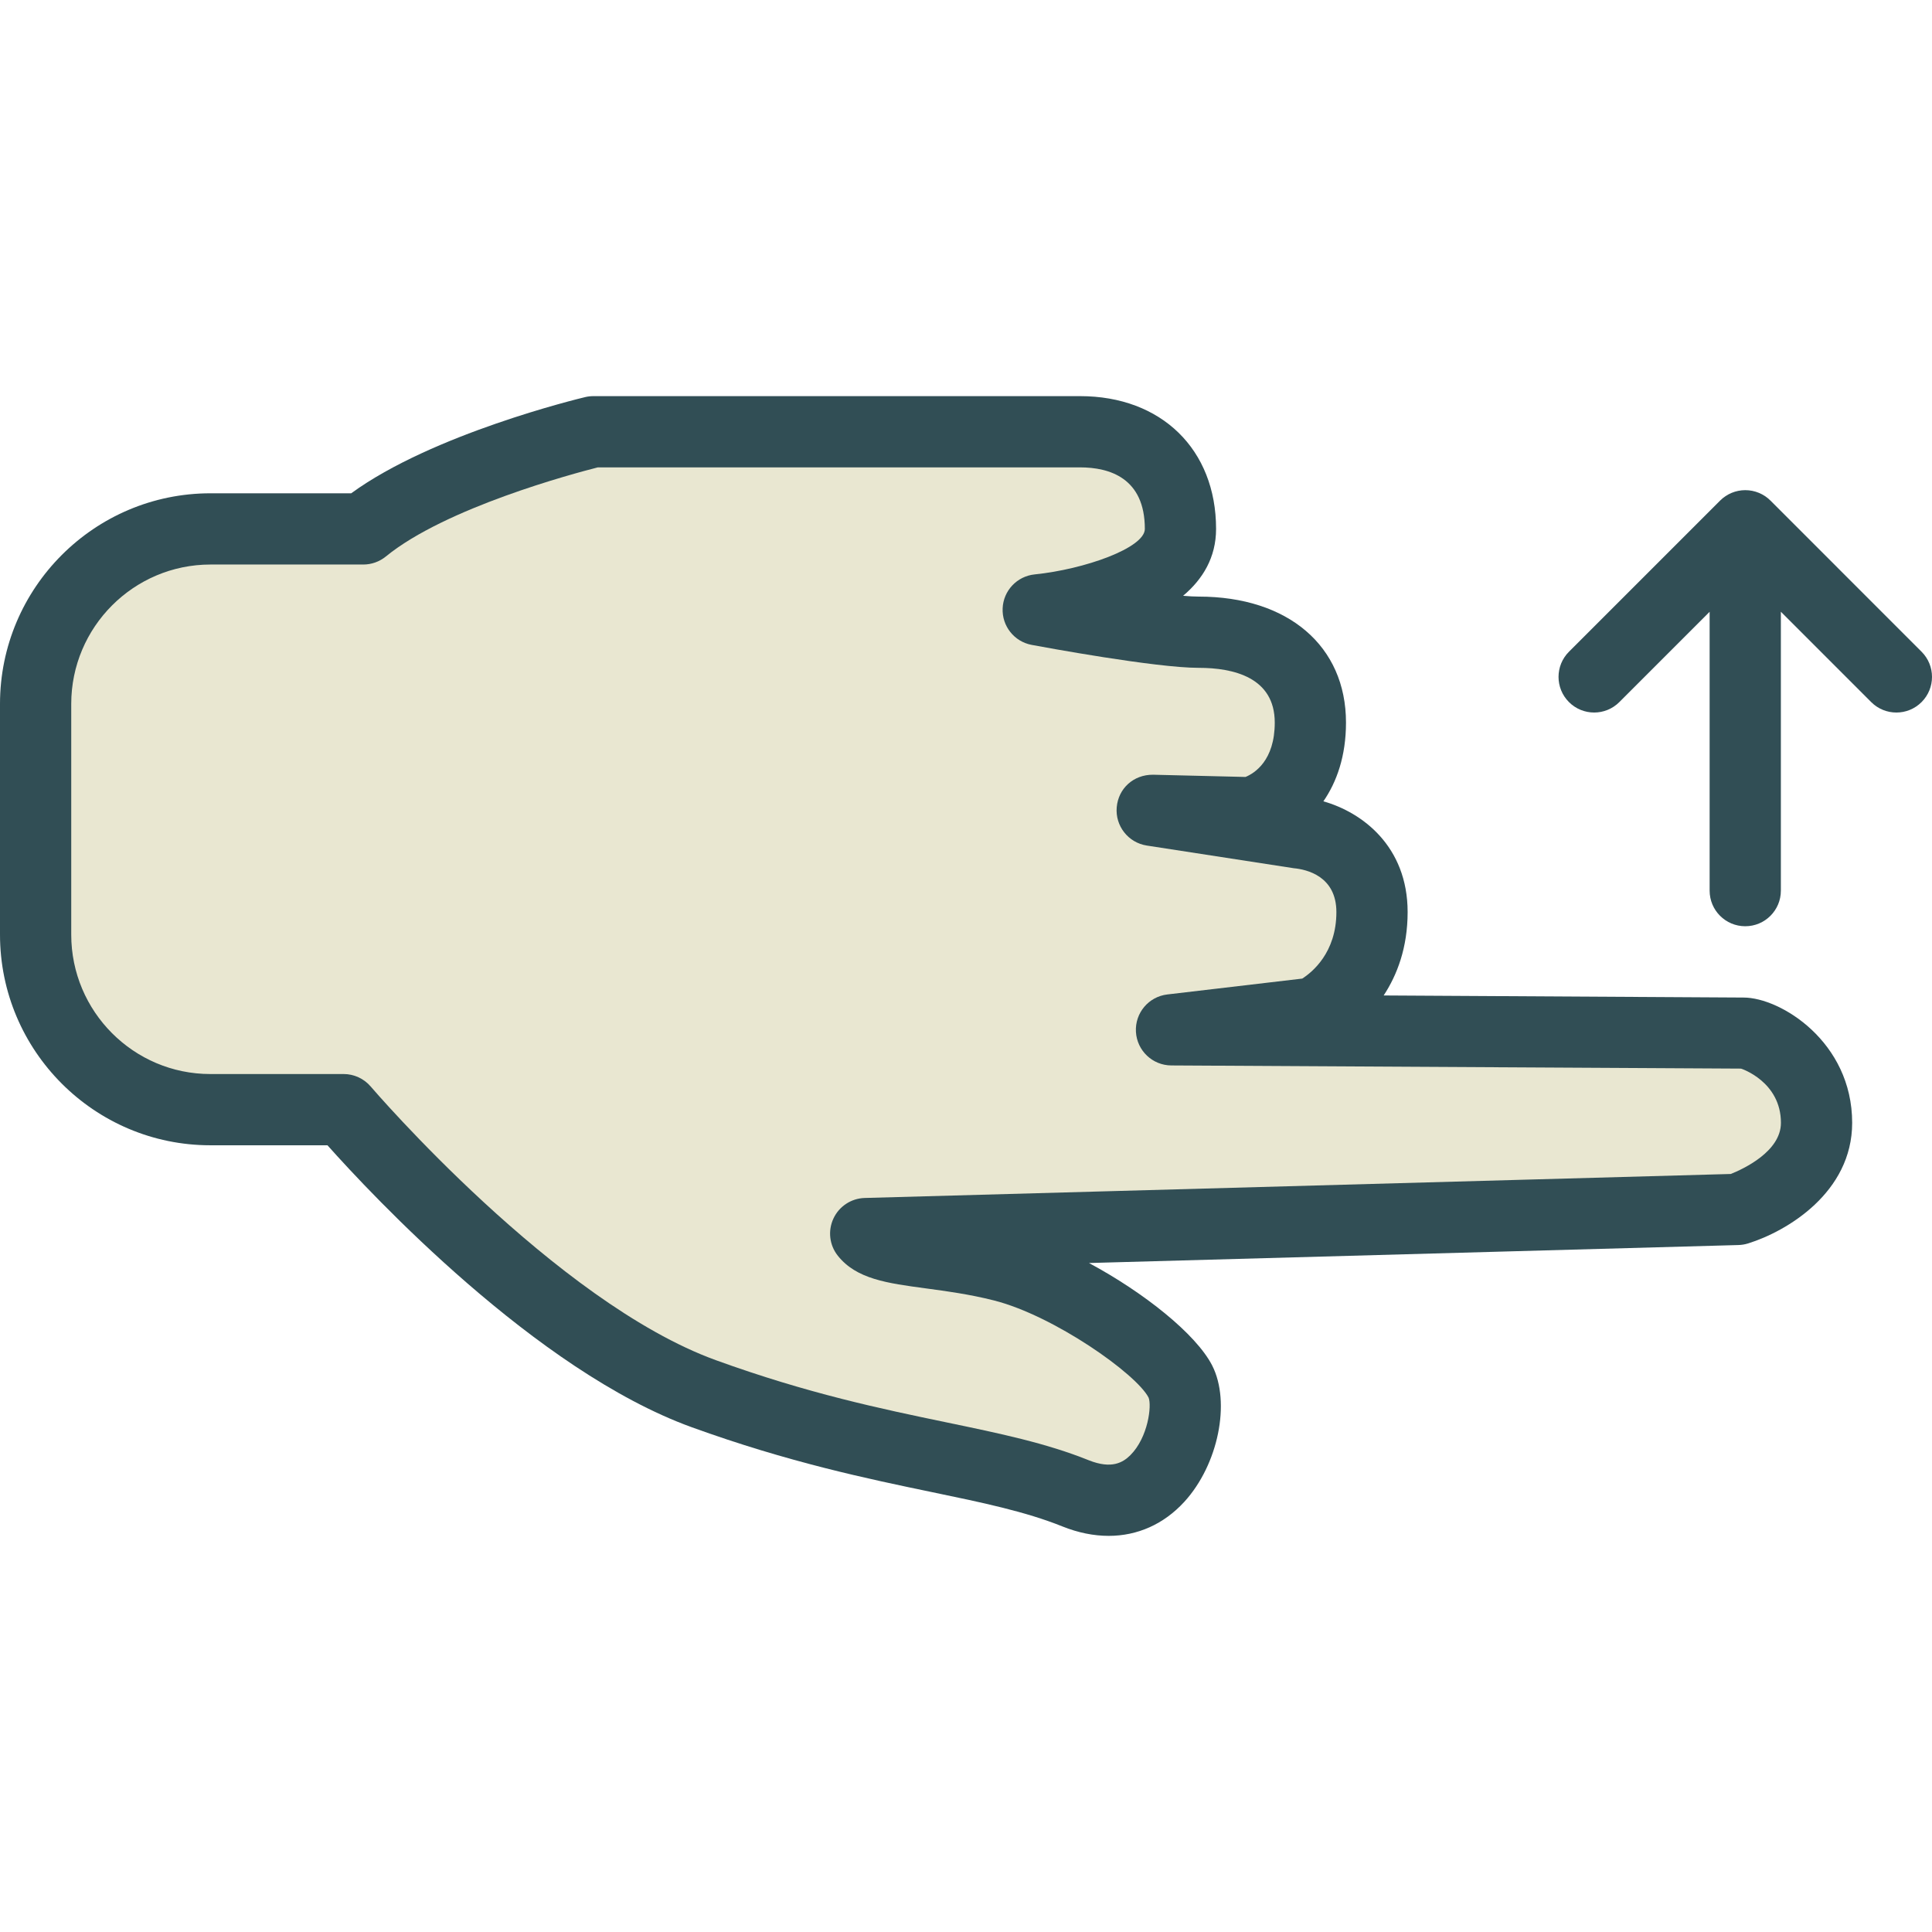 <?xml version="1.0" encoding="iso-8859-1"?>
<!-- Generator: Adobe Illustrator 19.0.0, SVG Export Plug-In . SVG Version: 6.00 Build 0)  -->
<svg version="1.1" id="Layer_1" xmlns="http://www.w3.org/2000/svg" xmlns:xlink="http://www.w3.org/1999/xlink" x="0px" y="0px"
	 viewBox="0 0 512 512" style="enable-background:new 0 0 512 512;" xml:space="preserve">
<path style="fill:#314E55;" d="M462.066,264.361c-2.461,0-53.262-0.295-95.38-0.553c3.558-5.411,6.351-12.666,6.351-22.096
	c0-17.459-12.066-26.456-22.326-29.35c3.512-5.098,5.992-11.937,5.992-20.87c0-20.28-15.32-33.388-39.039-33.388
	c-1.116,0-2.517-0.074-4.13-0.212c5.171-4.36,8.739-10.122,8.739-17.726c0-21.045-14.482-35.186-36.043-35.186H157.26
	c-0.737,0-1.475,0.083-2.194,0.258c-1.705,0.406-40.467,9.78-61.992,25.488H55.779C25.018,130.726,0,155.772,0,186.551v61.134
	c0,30.779,25,55.825,55.733,55.825h31.046c11.606,13.025,55.216,59.742,96.513,74.712c25.7,9.31,46.773,13.689,63.706,17.21
	c13.274,2.756,24.741,5.144,34.503,9.071c4.194,1.687,8.342,2.517,12.306,2.517c7.623,0,14.601-3.07,20.068-9.043
	c8.969-9.817,12.343-26.345,7.365-36.107c-4.259-8.324-18.086-19.34-32.65-27.156l172.129-4.766
	c0.867-0.028,1.715-0.166,2.535-0.424c10.251-3.181,27.59-13.486,27.59-31.959C490.845,276.077,471.837,264.361,462.066,264.361z"/>
<path style="fill:#E9E7D1;" d="M458.674,311.115l-229.512,6.36c-3.577,0.101-6.794,2.212-8.296,5.457
	c-1.512,3.245-1.06,7.061,1.171,9.854c4.913,6.185,13.053,7.273,23.368,8.656c5.402,0.728,11.523,1.549,17.966,3.18
	c15.864,4.001,37.803,19.469,41.02,25.765c0.867,2.138-0.129,10.536-4.821,15.237c-1.936,1.927-4.932,3.789-11.025,1.364
	c-11.311-4.554-23.543-7.098-37.702-10.038c-17.201-3.577-36.688-7.623-61.116-16.482c-42.422-15.367-90.992-71.947-91.48-72.519
	c-1.788-2.102-4.415-3.318-7.181-3.318H55.733c-20.326,0-36.854-16.574-36.854-36.946v-61.134c0-20.372,16.556-36.946,36.9-36.946
	h40.504c2.176,0,4.286-0.756,5.973-2.129c15.828-12.942,49.796-22.004,56.166-23.617h127.809c7.826,0,17.164,2.83,17.164,16.307
	c0,5.033-15.975,10.712-29.203,12.057c-4.674,0.479-8.287,4.305-8.481,8.997c-0.203,4.692,3.07,8.813,7.679,9.679
	c3.328,0.618,32.844,6.084,44.274,6.084c9.2,0,20.16,2.517,20.16,14.509c0,10.057-5.346,13.412-7.743,14.408l-24.502-0.59
	c-5.217-0.037-9.19,3.65-9.633,8.6c-0.442,4.959,3.042,9.403,7.955,10.168l38.965,6.01c3.392,0.313,11.292,2.092,11.292,11.624
	c0,10.748-6.425,15.947-9.052,17.625l-35.748,4.203c-4.959,0.581-8.6,4.913-8.324,9.9c0.277,4.978,4.379,8.886,9.366,8.914
	c0,0,147.535,0.811,150.983,0.839c0.11,0.018,10.582,3.457,10.582,14.371C471.966,305.197,461.927,309.815,458.674,311.115z"/>
<path style="fill:#314E55;" d="M509.235,172.714l-40.043-40.053c-1.77-1.77-4.167-2.765-6.674-2.765s-4.904,0.996-6.674,2.765
	l-40.053,40.053c-3.687,3.687-3.687,9.661,0,13.348c3.687,3.687,9.661,3.687,13.348,0l23.93-23.93v73.892
	c0,5.217,4.222,9.439,9.439,9.439c5.217,0,9.439-4.222,9.439-9.439v-73.908l23.939,23.946c1.844,1.843,4.259,2.765,6.674,2.765
	s4.83-0.922,6.674-2.765C512.922,182.375,512.922,176.402,509.235,172.714z"/>
<g>
</g>
<g>
</g>
<g>
</g>
<g>
</g>
<g>
</g>
<g>
</g>
<g>
</g>
<g>
</g>
<g>
</g>
<g>
</g>
<g>
</g>
<g>
</g>
<g>
</g>
<g>
</g>
<g>
</g>
</svg>
